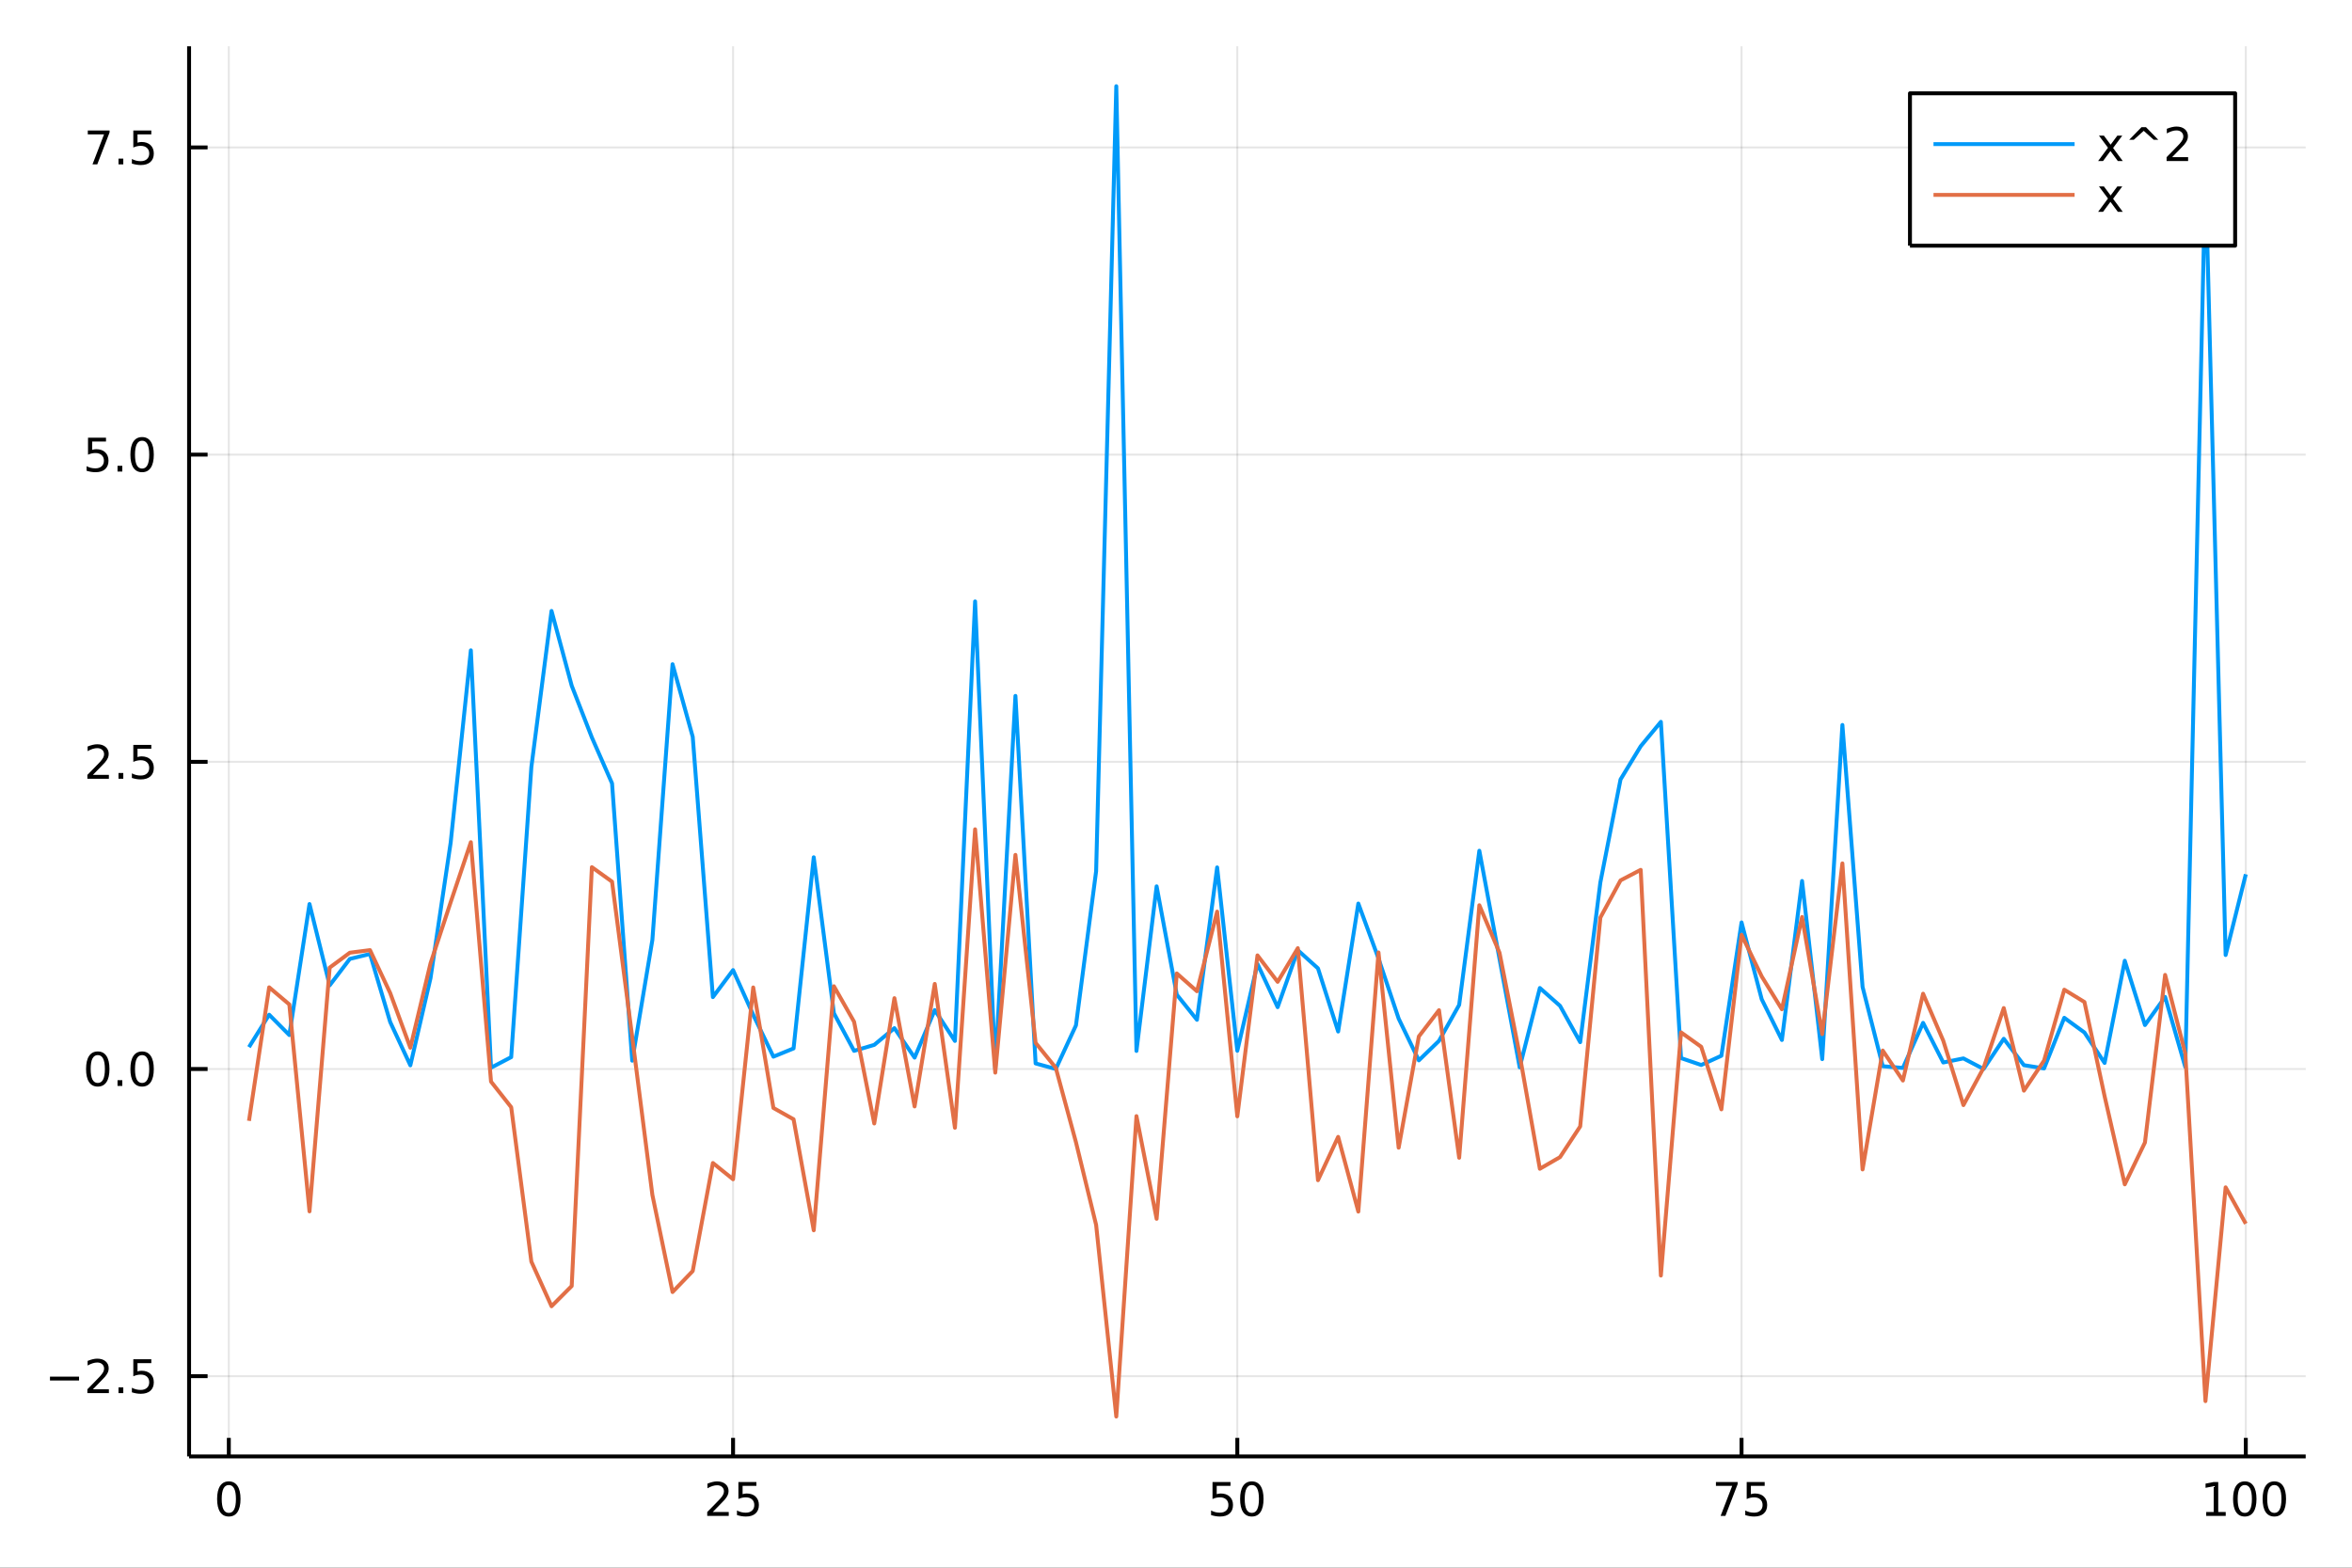 <?xml version="1.0" encoding="utf-8"?>
<svg xmlns="http://www.w3.org/2000/svg" xmlns:xlink="http://www.w3.org/1999/xlink" width="600" height="400" viewBox="0 0 2400 1600">
<rect x="0" y="0" width="2400" height="1600" fill="#333333" stroke="none"/>
<defs>
  <clipPath id="clip060">
    <rect x="0" y="0" width="2400" height="1600"/>
  </clipPath>
</defs>
<path clip-path="url(#clip060)" d="
M0 1600 L2400 1600 L2400 0 L0 0  Z
  " fill="#ffffff" fill-rule="evenodd" fill-opacity="1"/>
<defs>
  <clipPath id="clip061">
    <rect x="480" y="0" width="1681" height="1600"/>
  </clipPath>
</defs>
<path clip-path="url(#clip060)" d="
M192.941 1486.45 L2352.76 1486.45 L2352.76 47.244 L192.941 47.244  Z
  " fill="#ffffff" fill-rule="evenodd" fill-opacity="1"/>
<defs>
  <clipPath id="clip062">
    <rect x="192" y="47" width="2161" height="1440"/>
  </clipPath>
</defs>
<polyline clip-path="url(#clip062)" style="stroke:#000000; stroke-linecap:butt; stroke-linejoin:round; stroke-width:2; stroke-opacity:0.1; fill:none" points="
  233.486,1486.45 233.486,47.244 
  "/>
<polyline clip-path="url(#clip062)" style="stroke:#000000; stroke-linecap:butt; stroke-linejoin:round; stroke-width:2; stroke-opacity:0.1; fill:none" points="
  748.022,1486.45 748.022,47.244 
  "/>
<polyline clip-path="url(#clip062)" style="stroke:#000000; stroke-linecap:butt; stroke-linejoin:round; stroke-width:2; stroke-opacity:0.1; fill:none" points="
  1262.56,1486.45 1262.56,47.244 
  "/>
<polyline clip-path="url(#clip062)" style="stroke:#000000; stroke-linecap:butt; stroke-linejoin:round; stroke-width:2; stroke-opacity:0.1; fill:none" points="
  1777.09,1486.45 1777.09,47.244 
  "/>
<polyline clip-path="url(#clip062)" style="stroke:#000000; stroke-linecap:butt; stroke-linejoin:round; stroke-width:2; stroke-opacity:0.1; fill:none" points="
  2291.63,1486.45 2291.63,47.244 
  "/>
<polyline clip-path="url(#clip060)" style="stroke:#000000; stroke-linecap:butt; stroke-linejoin:round; stroke-width:4; stroke-opacity:1; fill:none" points="
  192.941,1486.45 2352.76,1486.45 
  "/>
<polyline clip-path="url(#clip060)" style="stroke:#000000; stroke-linecap:butt; stroke-linejoin:round; stroke-width:4; stroke-opacity:1; fill:none" points="
  233.486,1486.45 233.486,1467.55 
  "/>
<polyline clip-path="url(#clip060)" style="stroke:#000000; stroke-linecap:butt; stroke-linejoin:round; stroke-width:4; stroke-opacity:1; fill:none" points="
  748.022,1486.45 748.022,1467.55 
  "/>
<polyline clip-path="url(#clip060)" style="stroke:#000000; stroke-linecap:butt; stroke-linejoin:round; stroke-width:4; stroke-opacity:1; fill:none" points="
  1262.56,1486.45 1262.56,1467.55 
  "/>
<polyline clip-path="url(#clip060)" style="stroke:#000000; stroke-linecap:butt; stroke-linejoin:round; stroke-width:4; stroke-opacity:1; fill:none" points="
  1777.09,1486.45 1777.09,1467.55 
  "/>
<polyline clip-path="url(#clip060)" style="stroke:#000000; stroke-linecap:butt; stroke-linejoin:round; stroke-width:4; stroke-opacity:1; fill:none" points="
  2291.63,1486.45 2291.63,1467.55 
  "/>
<path clip-path="url(#clip060)" d="M233.486 1515.64 Q229.875 1515.64 228.046 1519.2 Q226.241 1522.75 226.241 1529.87 Q226.241 1536.98 228.046 1540.55 Q229.875 1544.09 233.486 1544.09 Q237.12 1544.09 238.926 1540.55 Q240.755 1536.98 240.755 1529.87 Q240.755 1522.75 238.926 1519.2 Q237.12 1515.64 233.486 1515.64 M233.486 1511.93 Q239.296 1511.93 242.352 1516.54 Q245.43 1521.12 245.43 1529.87 Q245.43 1538.6 242.352 1543.21 Q239.296 1547.79 233.486 1547.79 Q227.676 1547.79 224.597 1543.21 Q221.542 1538.6 221.542 1529.87 Q221.542 1521.12 224.597 1516.54 Q227.676 1511.93 233.486 1511.93 Z" fill="#000000" fill-rule="evenodd" fill-opacity="1" /><path clip-path="url(#clip060)" d="M727.293 1543.18 L743.612 1543.18 L743.612 1547.12 L721.668 1547.12 L721.668 1543.18 Q724.33 1540.43 728.913 1535.8 Q733.52 1531.15 734.7 1529.81 Q736.945 1527.28 737.825 1525.55 Q738.728 1523.79 738.728 1522.1 Q738.728 1519.34 736.783 1517.61 Q734.862 1515.87 731.76 1515.87 Q729.561 1515.87 727.108 1516.63 Q724.677 1517.4 721.899 1518.95 L721.899 1514.23 Q724.723 1513.09 727.177 1512.51 Q729.631 1511.93 731.668 1511.93 Q737.038 1511.93 740.232 1514.62 Q743.427 1517.31 743.427 1521.8 Q743.427 1523.93 742.617 1525.85 Q741.83 1527.74 739.723 1530.34 Q739.145 1531.01 736.043 1534.23 Q732.941 1537.42 727.293 1543.18 Z" fill="#000000" fill-rule="evenodd" fill-opacity="1" /><path clip-path="url(#clip060)" d="M753.473 1512.56 L771.83 1512.56 L771.83 1516.5 L757.756 1516.5 L757.756 1524.97 Q758.774 1524.62 759.793 1524.46 Q760.811 1524.27 761.83 1524.27 Q767.617 1524.27 770.996 1527.44 Q774.376 1530.62 774.376 1536.03 Q774.376 1541.61 770.904 1544.71 Q767.431 1547.79 761.112 1547.79 Q758.936 1547.79 756.668 1547.42 Q754.422 1547.05 752.015 1546.31 L752.015 1541.61 Q754.098 1542.74 756.32 1543.3 Q758.543 1543.86 761.019 1543.86 Q765.024 1543.86 767.362 1541.75 Q769.7 1539.64 769.7 1536.03 Q769.7 1532.42 767.362 1530.31 Q765.024 1528.21 761.019 1528.21 Q759.144 1528.21 757.269 1528.62 Q755.418 1529.04 753.473 1529.92 L753.473 1512.56 Z" fill="#000000" fill-rule="evenodd" fill-opacity="1" /><path clip-path="url(#clip060)" d="M1237.26 1512.56 L1255.61 1512.56 L1255.61 1516.5 L1241.54 1516.5 L1241.54 1524.97 Q1242.56 1524.62 1243.58 1524.46 Q1244.59 1524.27 1245.61 1524.27 Q1251.4 1524.27 1254.78 1527.44 Q1258.16 1530.62 1258.16 1536.03 Q1258.16 1541.61 1254.69 1544.71 Q1251.22 1547.79 1244.9 1547.79 Q1242.72 1547.79 1240.45 1547.42 Q1238.21 1547.05 1235.8 1546.31 L1235.8 1541.61 Q1237.88 1542.74 1240.1 1543.3 Q1242.33 1543.86 1244.8 1543.86 Q1248.81 1543.86 1251.15 1541.75 Q1253.48 1539.64 1253.48 1536.03 Q1253.48 1532.42 1251.15 1530.31 Q1248.81 1528.21 1244.8 1528.21 Q1242.93 1528.21 1241.05 1528.62 Q1239.2 1529.04 1237.26 1529.92 L1237.26 1512.56 Z" fill="#000000" fill-rule="evenodd" fill-opacity="1" /><path clip-path="url(#clip060)" d="M1277.37 1515.64 Q1273.76 1515.64 1271.93 1519.2 Q1270.13 1522.75 1270.13 1529.87 Q1270.13 1536.98 1271.93 1540.55 Q1273.76 1544.09 1277.37 1544.09 Q1281.01 1544.09 1282.81 1540.55 Q1284.64 1536.98 1284.64 1529.87 Q1284.64 1522.75 1282.81 1519.2 Q1281.01 1515.64 1277.37 1515.64 M1277.37 1511.93 Q1283.18 1511.93 1286.24 1516.54 Q1289.32 1521.12 1289.32 1529.87 Q1289.32 1538.6 1286.24 1543.21 Q1283.18 1547.79 1277.37 1547.79 Q1271.56 1547.79 1268.48 1543.21 Q1265.43 1538.6 1265.43 1529.87 Q1265.43 1521.12 1268.48 1516.54 Q1271.56 1511.93 1277.37 1511.93 Z" fill="#000000" fill-rule="evenodd" fill-opacity="1" /><path clip-path="url(#clip060)" d="M1750.95 1512.56 L1773.17 1512.56 L1773.17 1514.55 L1760.62 1547.12 L1755.74 1547.12 L1767.54 1516.5 L1750.95 1516.5 L1750.95 1512.56 Z" fill="#000000" fill-rule="evenodd" fill-opacity="1" /><path clip-path="url(#clip060)" d="M1782.34 1512.56 L1800.69 1512.56 L1800.69 1516.5 L1786.62 1516.5 L1786.62 1524.97 Q1787.64 1524.62 1788.66 1524.46 Q1789.67 1524.27 1790.69 1524.27 Q1796.48 1524.27 1799.86 1527.44 Q1803.24 1530.62 1803.24 1536.03 Q1803.24 1541.61 1799.77 1544.71 Q1796.29 1547.79 1789.98 1547.79 Q1787.8 1547.79 1785.53 1547.42 Q1783.29 1547.05 1780.88 1546.31 L1780.88 1541.61 Q1782.96 1542.74 1785.18 1543.3 Q1787.41 1543.86 1789.88 1543.86 Q1793.89 1543.86 1796.23 1541.75 Q1798.56 1539.64 1798.56 1536.03 Q1798.56 1532.42 1796.23 1530.31 Q1793.89 1528.21 1789.88 1528.21 Q1788.01 1528.21 1786.13 1528.62 Q1784.28 1529.04 1782.34 1529.92 L1782.34 1512.56 Z" fill="#000000" fill-rule="evenodd" fill-opacity="1" /><path clip-path="url(#clip060)" d="M2251.24 1543.18 L2258.87 1543.18 L2258.87 1516.82 L2250.56 1518.49 L2250.56 1514.23 L2258.83 1512.56 L2263.5 1512.56 L2263.5 1543.18 L2271.14 1543.18 L2271.14 1547.12 L2251.24 1547.12 L2251.24 1543.18 Z" fill="#000000" fill-rule="evenodd" fill-opacity="1" /><path clip-path="url(#clip060)" d="M2290.59 1515.64 Q2286.98 1515.64 2285.15 1519.2 Q2283.34 1522.75 2283.34 1529.87 Q2283.34 1536.98 2285.15 1540.55 Q2286.98 1544.09 2290.59 1544.09 Q2294.22 1544.09 2296.03 1540.55 Q2297.86 1536.98 2297.86 1529.87 Q2297.86 1522.75 2296.03 1519.2 Q2294.22 1515.64 2290.59 1515.64 M2290.59 1511.93 Q2296.4 1511.93 2299.45 1516.54 Q2302.53 1521.12 2302.53 1529.87 Q2302.53 1538.6 2299.45 1543.21 Q2296.4 1547.79 2290.59 1547.79 Q2284.78 1547.79 2281.7 1543.21 Q2278.64 1538.6 2278.64 1529.87 Q2278.64 1521.12 2281.7 1516.54 Q2284.78 1511.93 2290.59 1511.93 Z" fill="#000000" fill-rule="evenodd" fill-opacity="1" /><path clip-path="url(#clip060)" d="M2320.75 1515.64 Q2317.14 1515.64 2315.31 1519.2 Q2313.5 1522.75 2313.5 1529.87 Q2313.5 1536.98 2315.31 1540.55 Q2317.14 1544.09 2320.75 1544.09 Q2324.38 1544.09 2326.19 1540.55 Q2328.02 1536.98 2328.02 1529.87 Q2328.02 1522.75 2326.19 1519.2 Q2324.38 1515.64 2320.75 1515.64 M2320.75 1511.93 Q2326.56 1511.93 2329.61 1516.54 Q2332.69 1521.12 2332.69 1529.87 Q2332.69 1538.6 2329.61 1543.21 Q2326.56 1547.79 2320.75 1547.79 Q2314.94 1547.79 2311.86 1543.21 Q2308.8 1538.6 2308.8 1529.87 Q2308.8 1521.12 2311.86 1516.54 Q2314.94 1511.93 2320.75 1511.93 Z" fill="#000000" fill-rule="evenodd" fill-opacity="1" /><polyline clip-path="url(#clip062)" style="stroke:#000000; stroke-linecap:butt; stroke-linejoin:round; stroke-width:2; stroke-opacity:0.1; fill:none" points="
  192.941,1404.56 2352.76,1404.56 
  "/>
<polyline clip-path="url(#clip062)" style="stroke:#000000; stroke-linecap:butt; stroke-linejoin:round; stroke-width:2; stroke-opacity:0.1; fill:none" points="
  192.941,1091.04 2352.76,1091.04 
  "/>
<polyline clip-path="url(#clip062)" style="stroke:#000000; stroke-linecap:butt; stroke-linejoin:round; stroke-width:2; stroke-opacity:0.1; fill:none" points="
  192.941,777.52 2352.76,777.52 
  "/>
<polyline clip-path="url(#clip062)" style="stroke:#000000; stroke-linecap:butt; stroke-linejoin:round; stroke-width:2; stroke-opacity:0.1; fill:none" points="
  192.941,463.998 2352.76,463.998 
  "/>
<polyline clip-path="url(#clip062)" style="stroke:#000000; stroke-linecap:butt; stroke-linejoin:round; stroke-width:2; stroke-opacity:0.1; fill:none" points="
  192.941,150.476 2352.76,150.476 
  "/>
<polyline clip-path="url(#clip060)" style="stroke:#000000; stroke-linecap:butt; stroke-linejoin:round; stroke-width:4; stroke-opacity:1; fill:none" points="
  192.941,1486.45 192.941,47.244 
  "/>
<polyline clip-path="url(#clip060)" style="stroke:#000000; stroke-linecap:butt; stroke-linejoin:round; stroke-width:4; stroke-opacity:1; fill:none" points="
  192.941,1404.56 211.838,1404.56 
  "/>
<polyline clip-path="url(#clip060)" style="stroke:#000000; stroke-linecap:butt; stroke-linejoin:round; stroke-width:4; stroke-opacity:1; fill:none" points="
  192.941,1091.04 211.838,1091.04 
  "/>
<polyline clip-path="url(#clip060)" style="stroke:#000000; stroke-linecap:butt; stroke-linejoin:round; stroke-width:4; stroke-opacity:1; fill:none" points="
  192.941,777.52 211.838,777.52 
  "/>
<polyline clip-path="url(#clip060)" style="stroke:#000000; stroke-linecap:butt; stroke-linejoin:round; stroke-width:4; stroke-opacity:1; fill:none" points="
  192.941,463.998 211.838,463.998 
  "/>
<polyline clip-path="url(#clip060)" style="stroke:#000000; stroke-linecap:butt; stroke-linejoin:round; stroke-width:4; stroke-opacity:1; fill:none" points="
  192.941,150.476 211.838,150.476 
  "/>
<path clip-path="url(#clip060)" d="M50.992 1405.02 L80.668 1405.02 L80.668 1408.95 L50.992 1408.95 L50.992 1405.02 Z" fill="#000000" fill-rule="evenodd" fill-opacity="1" /><path clip-path="url(#clip060)" d="M94.788 1417.91 L111.108 1417.91 L111.108 1421.84 L89.163 1421.84 L89.163 1417.91 Q91.825 1415.15 96.409 1410.52 Q101.015 1405.87 102.196 1404.53 Q104.441 1402.01 105.321 1400.27 Q106.223 1398.51 106.223 1396.82 Q106.223 1394.07 104.279 1392.33 Q102.358 1390.59 99.256 1390.59 Q97.057 1390.59 94.603 1391.36 Q92.172 1392.12 89.395 1393.67 L89.395 1388.95 Q92.219 1387.82 94.672 1387.24 Q97.126 1386.66 99.163 1386.66 Q104.534 1386.66 107.728 1389.34 Q110.922 1392.03 110.922 1396.52 Q110.922 1398.65 110.112 1400.57 Q109.325 1402.47 107.219 1405.06 Q106.64 1405.73 103.538 1408.95 Q100.436 1412.15 94.788 1417.91 Z" fill="#000000" fill-rule="evenodd" fill-opacity="1" /><path clip-path="url(#clip060)" d="M120.922 1415.96 L125.807 1415.96 L125.807 1421.84 L120.922 1421.84 L120.922 1415.96 Z" fill="#000000" fill-rule="evenodd" fill-opacity="1" /><path clip-path="url(#clip060)" d="M136.038 1387.28 L154.394 1387.28 L154.394 1391.22 L140.32 1391.22 L140.32 1399.69 Q141.339 1399.34 142.357 1399.18 Q143.376 1399 144.394 1399 Q150.181 1399 153.561 1402.17 Q156.941 1405.34 156.941 1410.76 Q156.941 1416.33 153.468 1419.44 Q149.996 1422.52 143.677 1422.52 Q141.501 1422.52 139.232 1422.15 Q136.987 1421.77 134.58 1421.03 L134.58 1416.33 Q136.663 1417.47 138.885 1418.02 Q141.107 1418.58 143.584 1418.58 Q147.589 1418.58 149.927 1416.47 Q152.265 1414.37 152.265 1410.76 Q152.265 1407.15 149.927 1405.04 Q147.589 1402.93 143.584 1402.93 Q141.709 1402.93 139.834 1403.35 Q137.982 1403.77 136.038 1404.65 L136.038 1387.28 Z" fill="#000000" fill-rule="evenodd" fill-opacity="1" /><path clip-path="url(#clip060)" d="M99.765 1076.84 Q96.154 1076.84 94.325 1080.41 Q92.52 1083.95 92.52 1091.08 Q92.52 1098.18 94.325 1101.75 Q96.154 1105.29 99.765 1105.29 Q103.399 1105.29 105.205 1101.75 Q107.033 1098.18 107.033 1091.08 Q107.033 1083.95 105.205 1080.41 Q103.399 1076.84 99.765 1076.84 M99.765 1073.14 Q105.575 1073.14 108.631 1077.74 Q111.709 1082.33 111.709 1091.08 Q111.709 1099.8 108.631 1104.41 Q105.575 1108.99 99.765 1108.99 Q93.955 1108.99 90.876 1104.41 Q87.821 1099.8 87.821 1091.08 Q87.821 1082.33 90.876 1077.74 Q93.955 1073.14 99.765 1073.14 Z" fill="#000000" fill-rule="evenodd" fill-opacity="1" /><path clip-path="url(#clip060)" d="M119.927 1102.44 L124.811 1102.44 L124.811 1108.32 L119.927 1108.32 L119.927 1102.44 Z" fill="#000000" fill-rule="evenodd" fill-opacity="1" /><path clip-path="url(#clip060)" d="M144.996 1076.84 Q141.385 1076.84 139.556 1080.41 Q137.751 1083.95 137.751 1091.08 Q137.751 1098.18 139.556 1101.75 Q141.385 1105.29 144.996 1105.29 Q148.63 1105.29 150.436 1101.75 Q152.265 1098.18 152.265 1091.08 Q152.265 1083.95 150.436 1080.41 Q148.63 1076.84 144.996 1076.84 M144.996 1073.14 Q150.806 1073.14 153.862 1077.74 Q156.941 1082.33 156.941 1091.08 Q156.941 1099.8 153.862 1104.41 Q150.806 1108.99 144.996 1108.99 Q139.186 1108.99 136.107 1104.41 Q133.052 1099.8 133.052 1091.08 Q133.052 1082.33 136.107 1077.74 Q139.186 1073.14 144.996 1073.14 Z" fill="#000000" fill-rule="evenodd" fill-opacity="1" /><path clip-path="url(#clip060)" d="M94.788 790.865 L111.108 790.865 L111.108 794.8 L89.163 794.8 L89.163 790.865 Q91.825 788.111 96.409 783.481 Q101.015 778.828 102.196 777.486 Q104.441 774.962 105.321 773.226 Q106.223 771.467 106.223 769.777 Q106.223 767.023 104.279 765.287 Q102.358 763.55 99.256 763.55 Q97.057 763.55 94.603 764.314 Q92.172 765.078 89.395 766.629 L89.395 761.907 Q92.219 760.773 94.672 760.194 Q97.126 759.615 99.163 759.615 Q104.534 759.615 107.728 762.3 Q110.922 764.986 110.922 769.476 Q110.922 771.606 110.112 773.527 Q109.325 775.425 107.219 778.018 Q106.64 778.689 103.538 781.907 Q100.436 785.101 94.788 790.865 Z" fill="#000000" fill-rule="evenodd" fill-opacity="1" /><path clip-path="url(#clip060)" d="M120.922 788.921 L125.807 788.921 L125.807 794.8 L120.922 794.8 L120.922 788.921 Z" fill="#000000" fill-rule="evenodd" fill-opacity="1" /><path clip-path="url(#clip060)" d="M136.038 760.24 L154.394 760.24 L154.394 764.175 L140.32 764.175 L140.32 772.648 Q141.339 772.3 142.357 772.138 Q143.376 771.953 144.394 771.953 Q150.181 771.953 153.561 775.124 Q156.941 778.296 156.941 783.712 Q156.941 789.291 153.468 792.393 Q149.996 795.472 143.677 795.472 Q141.501 795.472 139.232 795.101 Q136.987 794.731 134.58 793.99 L134.58 789.291 Q136.663 790.425 138.885 790.981 Q141.107 791.536 143.584 791.536 Q147.589 791.536 149.927 789.43 Q152.265 787.323 152.265 783.712 Q152.265 780.101 149.927 777.995 Q147.589 775.888 143.584 775.888 Q141.709 775.888 139.834 776.305 Q137.982 776.722 136.038 777.601 L136.038 760.24 Z" fill="#000000" fill-rule="evenodd" fill-opacity="1" /><path clip-path="url(#clip060)" d="M89.811 446.718 L108.168 446.718 L108.168 450.654 L94.094 450.654 L94.094 459.126 Q95.112 458.778 96.131 458.616 Q97.149 458.431 98.168 458.431 Q103.955 458.431 107.334 461.603 Q110.714 464.774 110.714 470.19 Q110.714 475.769 107.242 478.871 Q103.77 481.95 97.45 481.95 Q95.274 481.95 93.006 481.579 Q90.76 481.209 88.353 480.468 L88.353 475.769 Q90.436 476.903 92.659 477.459 Q94.881 478.014 97.358 478.014 Q101.362 478.014 103.7 475.908 Q106.038 473.802 106.038 470.19 Q106.038 466.579 103.7 464.473 Q101.362 462.366 97.358 462.366 Q95.483 462.366 93.608 462.783 Q91.756 463.2 89.811 464.079 L89.811 446.718 Z" fill="#000000" fill-rule="evenodd" fill-opacity="1" /><path clip-path="url(#clip060)" d="M119.927 475.399 L124.811 475.399 L124.811 481.278 L119.927 481.278 L119.927 475.399 Z" fill="#000000" fill-rule="evenodd" fill-opacity="1" /><path clip-path="url(#clip060)" d="M144.996 449.797 Q141.385 449.797 139.556 453.362 Q137.751 456.903 137.751 464.033 Q137.751 471.14 139.556 474.704 Q141.385 478.246 144.996 478.246 Q148.63 478.246 150.436 474.704 Q152.265 471.14 152.265 464.033 Q152.265 456.903 150.436 453.362 Q148.63 449.797 144.996 449.797 M144.996 446.093 Q150.806 446.093 153.862 450.7 Q156.941 455.283 156.941 464.033 Q156.941 472.76 153.862 477.366 Q150.806 481.95 144.996 481.95 Q139.186 481.95 136.107 477.366 Q133.052 472.76 133.052 464.033 Q133.052 455.283 136.107 450.7 Q139.186 446.093 144.996 446.093 Z" fill="#000000" fill-rule="evenodd" fill-opacity="1" /><path clip-path="url(#clip060)" d="M89.58 133.196 L111.802 133.196 L111.802 135.187 L99.256 167.756 L94.371 167.756 L106.177 137.132 L89.58 137.132 L89.58 133.196 Z" fill="#000000" fill-rule="evenodd" fill-opacity="1" /><path clip-path="url(#clip060)" d="M120.922 161.877 L125.807 161.877 L125.807 167.756 L120.922 167.756 L120.922 161.877 Z" fill="#000000" fill-rule="evenodd" fill-opacity="1" /><path clip-path="url(#clip060)" d="M136.038 133.196 L154.394 133.196 L154.394 137.132 L140.32 137.132 L140.32 145.604 Q141.339 145.257 142.357 145.094 Q143.376 144.909 144.394 144.909 Q150.181 144.909 153.561 148.081 Q156.941 151.252 156.941 156.669 Q156.941 162.247 153.468 165.349 Q149.996 168.428 143.677 168.428 Q141.501 168.428 139.232 168.057 Q136.987 167.687 134.58 166.946 L134.58 162.247 Q136.663 163.381 138.885 163.937 Q141.107 164.493 143.584 164.493 Q147.589 164.493 149.927 162.386 Q152.265 160.28 152.265 156.669 Q152.265 153.057 149.927 150.951 Q147.589 148.844 143.584 148.844 Q141.709 148.844 139.834 149.261 Q137.982 149.678 136.038 150.557 L136.038 133.196 Z" fill="#000000" fill-rule="evenodd" fill-opacity="1" /><polyline clip-path="url(#clip062)" style="stroke:#009af9; stroke-linecap:butt; stroke-linejoin:round; stroke-width:4; stroke-opacity:1; fill:none" points="
  254.067,1068.7 274.649,1035.62 295.23,1056.4 315.812,922.669 336.393,1005.66 356.975,978.672 377.556,973.647 398.137,1043.06 418.719,1087.29 439.3,998.321 
  459.882,859.854 480.463,663.735 501.045,1089.72 521.626,1078.93 542.208,782.908 562.789,623.541 583.37,699.804 603.952,752.681 624.533,799.509 645.115,1082.54 
  665.696,959.271 686.278,677.923 706.859,752.028 727.44,1017.65 748.022,990.097 768.603,1035.8 789.185,1078.45 809.766,1070.04 830.348,874.966 850.929,1034.14 
  871.51,1072.51 892.092,1066.41 912.673,1049.35 933.255,1079.41 953.836,1030.89 974.418,1062.39 994.999,613.808 1015.58,1090.93 1036.16,710.247 1056.74,1085.35 
  1077.32,1091.03 1097.91,1046.52 1118.49,889.171 1139.07,87.976 1159.65,1072.59 1180.23,904.62 1200.81,1015.18 1221.39,1040.82 1241.98,885.29 1262.56,1072.43 
  1283.14,983.8 1303.72,1027.93 1324.3,969.77 1344.88,988.34 1365.46,1052.78 1386.05,922.179 1406.63,978.217 1427.21,1039.62 1447.79,1082.23 1468.37,1062.31 
  1488.95,1025.61 1509.53,868.28 1530.12,978.754 1550.7,1089.39 1571.28,1008.36 1591.86,1026.56 1612.44,1063.65 1633.02,900.613 1653.6,795.514 1674.19,761.613 
  1694.77,736.727 1715.35,1079.9 1735.93,1086.94 1756.51,1077.52 1777.09,941.469 1797.67,1019.87 1818.26,1061.42 1838.84,899.128 1859.42,1080.96 1880,739.924 
  1900.58,1007.26 1921.16,1088.2 1941.74,1089.94 1962.33,1043.95 1982.91,1084.38 2003.49,1080.22 2024.07,1091.03 2044.65,1060.19 2065.23,1087.15 2085.81,1090.44 
  2106.4,1038.78 2126.98,1053.77 2147.56,1084.87 2168.14,980.55 2188.72,1046.18 2209.3,1017.49 2229.88,1089.02 2250.47,174.968 2271.05,974.7 2291.63,892.299 
  
  "/>
<polyline clip-path="url(#clip062)" style="stroke:#e26f46; stroke-linecap:butt; stroke-linejoin:round; stroke-width:4; stroke-opacity:1; fill:none" points="
  254.067,1143.97 274.649,1007.67 295.23,1025.13 315.812,1236.35 336.393,987.565 356.975,972.332 377.556,969.706 398.137,1013.47 418.719,1069.34 439.3,983.209 
  459.882,920.769 480.463,859.551 501.045,1103.9 521.626,1130.02 542.208,1287.62 562.789,1333.18 583.37,1312.55 603.952,885.048 624.533,899.833 645.115,1058.38 
  665.696,1219.59 686.278,1318.66 706.859,1297.23 727.44,1186.98 748.022,1203.56 768.603,1007.81 789.185,1130.78 809.766,1142.36 830.348,1255.66 850.929,1006.57 
  871.51,1042.83 892.092,1146.62 912.673,1018.74 933.255,1129.24 953.836,1004.19 974.418,1150.99 994.999,846.401 1015.58,1094.74 1036.16,872.513 1056.74,1064.32 
  1077.32,1089.81 1097.91,1165.76 1118.49,1250.15 1139.07,1445.72 1159.65,1139.14 1180.23,1243.94 1200.81,993.504 1221.39,1011.68 1241.98,930.409 1262.56,1139.36 
  1283.14,975.072 1303.72,1002.07 1324.3,967.719 1344.88,1204.53 1365.46,1160.31 1386.05,1236.57 1406.63,972.092 1427.21,1171.35 1447.79,1057.81 1468.37,1031.01 
  1488.95,1181.63 1509.53,923.901 1530.12,972.375 1550.7,1076.64 1571.28,1192.87 1591.86,1180.97 1612.44,1149.65 1633.02,936.506 1653.6,898.528 1674.19,887.785 
  1694.77,1301.84 1715.35,1053.67 1735.93,1068.37 1756.51,1132.22 1777.09,954.083 1797.67,996.565 1818.26,1030.09 1838.84,935.904 1859.42,1055.48 1880,881.201 
  1900.58,1193.55 1921.16,1072.18 1941.74,1102.82 1962.33,1014.19 1982.91,1062.14 2003.49,1127.88 2024.07,1089.86 2044.65,1028.84 2065.23,1113.14 2085.81,1082.37 
  2106.4,1010.08 2126.98,1022.67 2147.56,1118.87 2168.14,1208.76 2188.72,1166.05 2209.3,995 2229.88,1075.1 2250.47,1429.99 2271.05,1211.83 2291.63,1248.92 
  
  "/>
<path clip-path="url(#clip060)" d="
M1948.95 250.738 L2280.76 250.738 L2280.76 95.218 L1948.95 95.218  Z
  " fill="#ffffff" fill-rule="evenodd" fill-opacity="1"/>
<polyline clip-path="url(#clip060)" style="stroke:#000000; stroke-linecap:butt; stroke-linejoin:round; stroke-width:4; stroke-opacity:1; fill:none" points="
  1948.95,250.738 2280.76,250.738 2280.76,95.218 1948.95,95.218 1948.95,250.738 
  "/>
<polyline clip-path="url(#clip060)" style="stroke:#009af9; stroke-linecap:butt; stroke-linejoin:round; stroke-width:4; stroke-opacity:1; fill:none" points="
  1972.95,147.058 2116.94,147.058 
  "/>
<path clip-path="url(#clip060)" d="M2165.59 138.412 L2156.22 151.027 L2166.08 164.338 L2161.05 164.338 L2153.51 154.152 L2145.96 164.338 L2140.94 164.338 L2151.01 150.773 L2141.79 138.412 L2146.82 138.412 L2153.69 147.648 L2160.57 138.412 L2165.59 138.412 Z" fill="#000000" fill-rule="evenodd" fill-opacity="1" /><path clip-path="url(#clip060)" d="M2189.76 129.778 L2202.33 142.671 L2197.67 142.671 L2187.49 133.528 L2177.3 142.671 L2172.65 142.671 L2185.22 129.778 L2189.76 129.778 Z" fill="#000000" fill-rule="evenodd" fill-opacity="1" /><path clip-path="url(#clip060)" d="M2216.45 160.402 L2232.77 160.402 L2232.77 164.338 L2210.82 164.338 L2210.82 160.402 Q2213.48 157.648 2218.07 153.018 Q2222.67 148.365 2223.85 147.023 Q2226.1 144.5 2226.98 142.764 Q2227.88 141.004 2227.88 139.315 Q2227.88 136.56 2225.94 134.824 Q2224.02 133.088 2220.91 133.088 Q2218.72 133.088 2216.26 133.852 Q2213.83 134.615 2211.05 136.166 L2211.05 131.444 Q2213.88 130.31 2216.33 129.731 Q2218.78 129.153 2220.82 129.153 Q2226.19 129.153 2229.39 131.838 Q2232.58 134.523 2232.58 139.014 Q2232.58 141.143 2231.77 143.065 Q2230.98 144.963 2228.88 147.555 Q2228.3 148.227 2225.2 151.444 Q2222.09 154.639 2216.45 160.402 Z" fill="#000000" fill-rule="evenodd" fill-opacity="1" /><polyline clip-path="url(#clip060)" style="stroke:#e26f46; stroke-linecap:butt; stroke-linejoin:round; stroke-width:4; stroke-opacity:1; fill:none" points="
  1972.95,198.898 2116.94,198.898 
  "/>
<path clip-path="url(#clip060)" d="M2165.59 190.252 L2156.22 202.867 L2166.08 216.178 L2161.05 216.178 L2153.51 205.992 L2145.96 216.178 L2140.94 216.178 L2151.01 202.613 L2141.79 190.252 L2146.82 190.252 L2153.69 199.488 L2160.57 190.252 L2165.59 190.252 Z" fill="#000000" fill-rule="evenodd" fill-opacity="1" /></svg>
